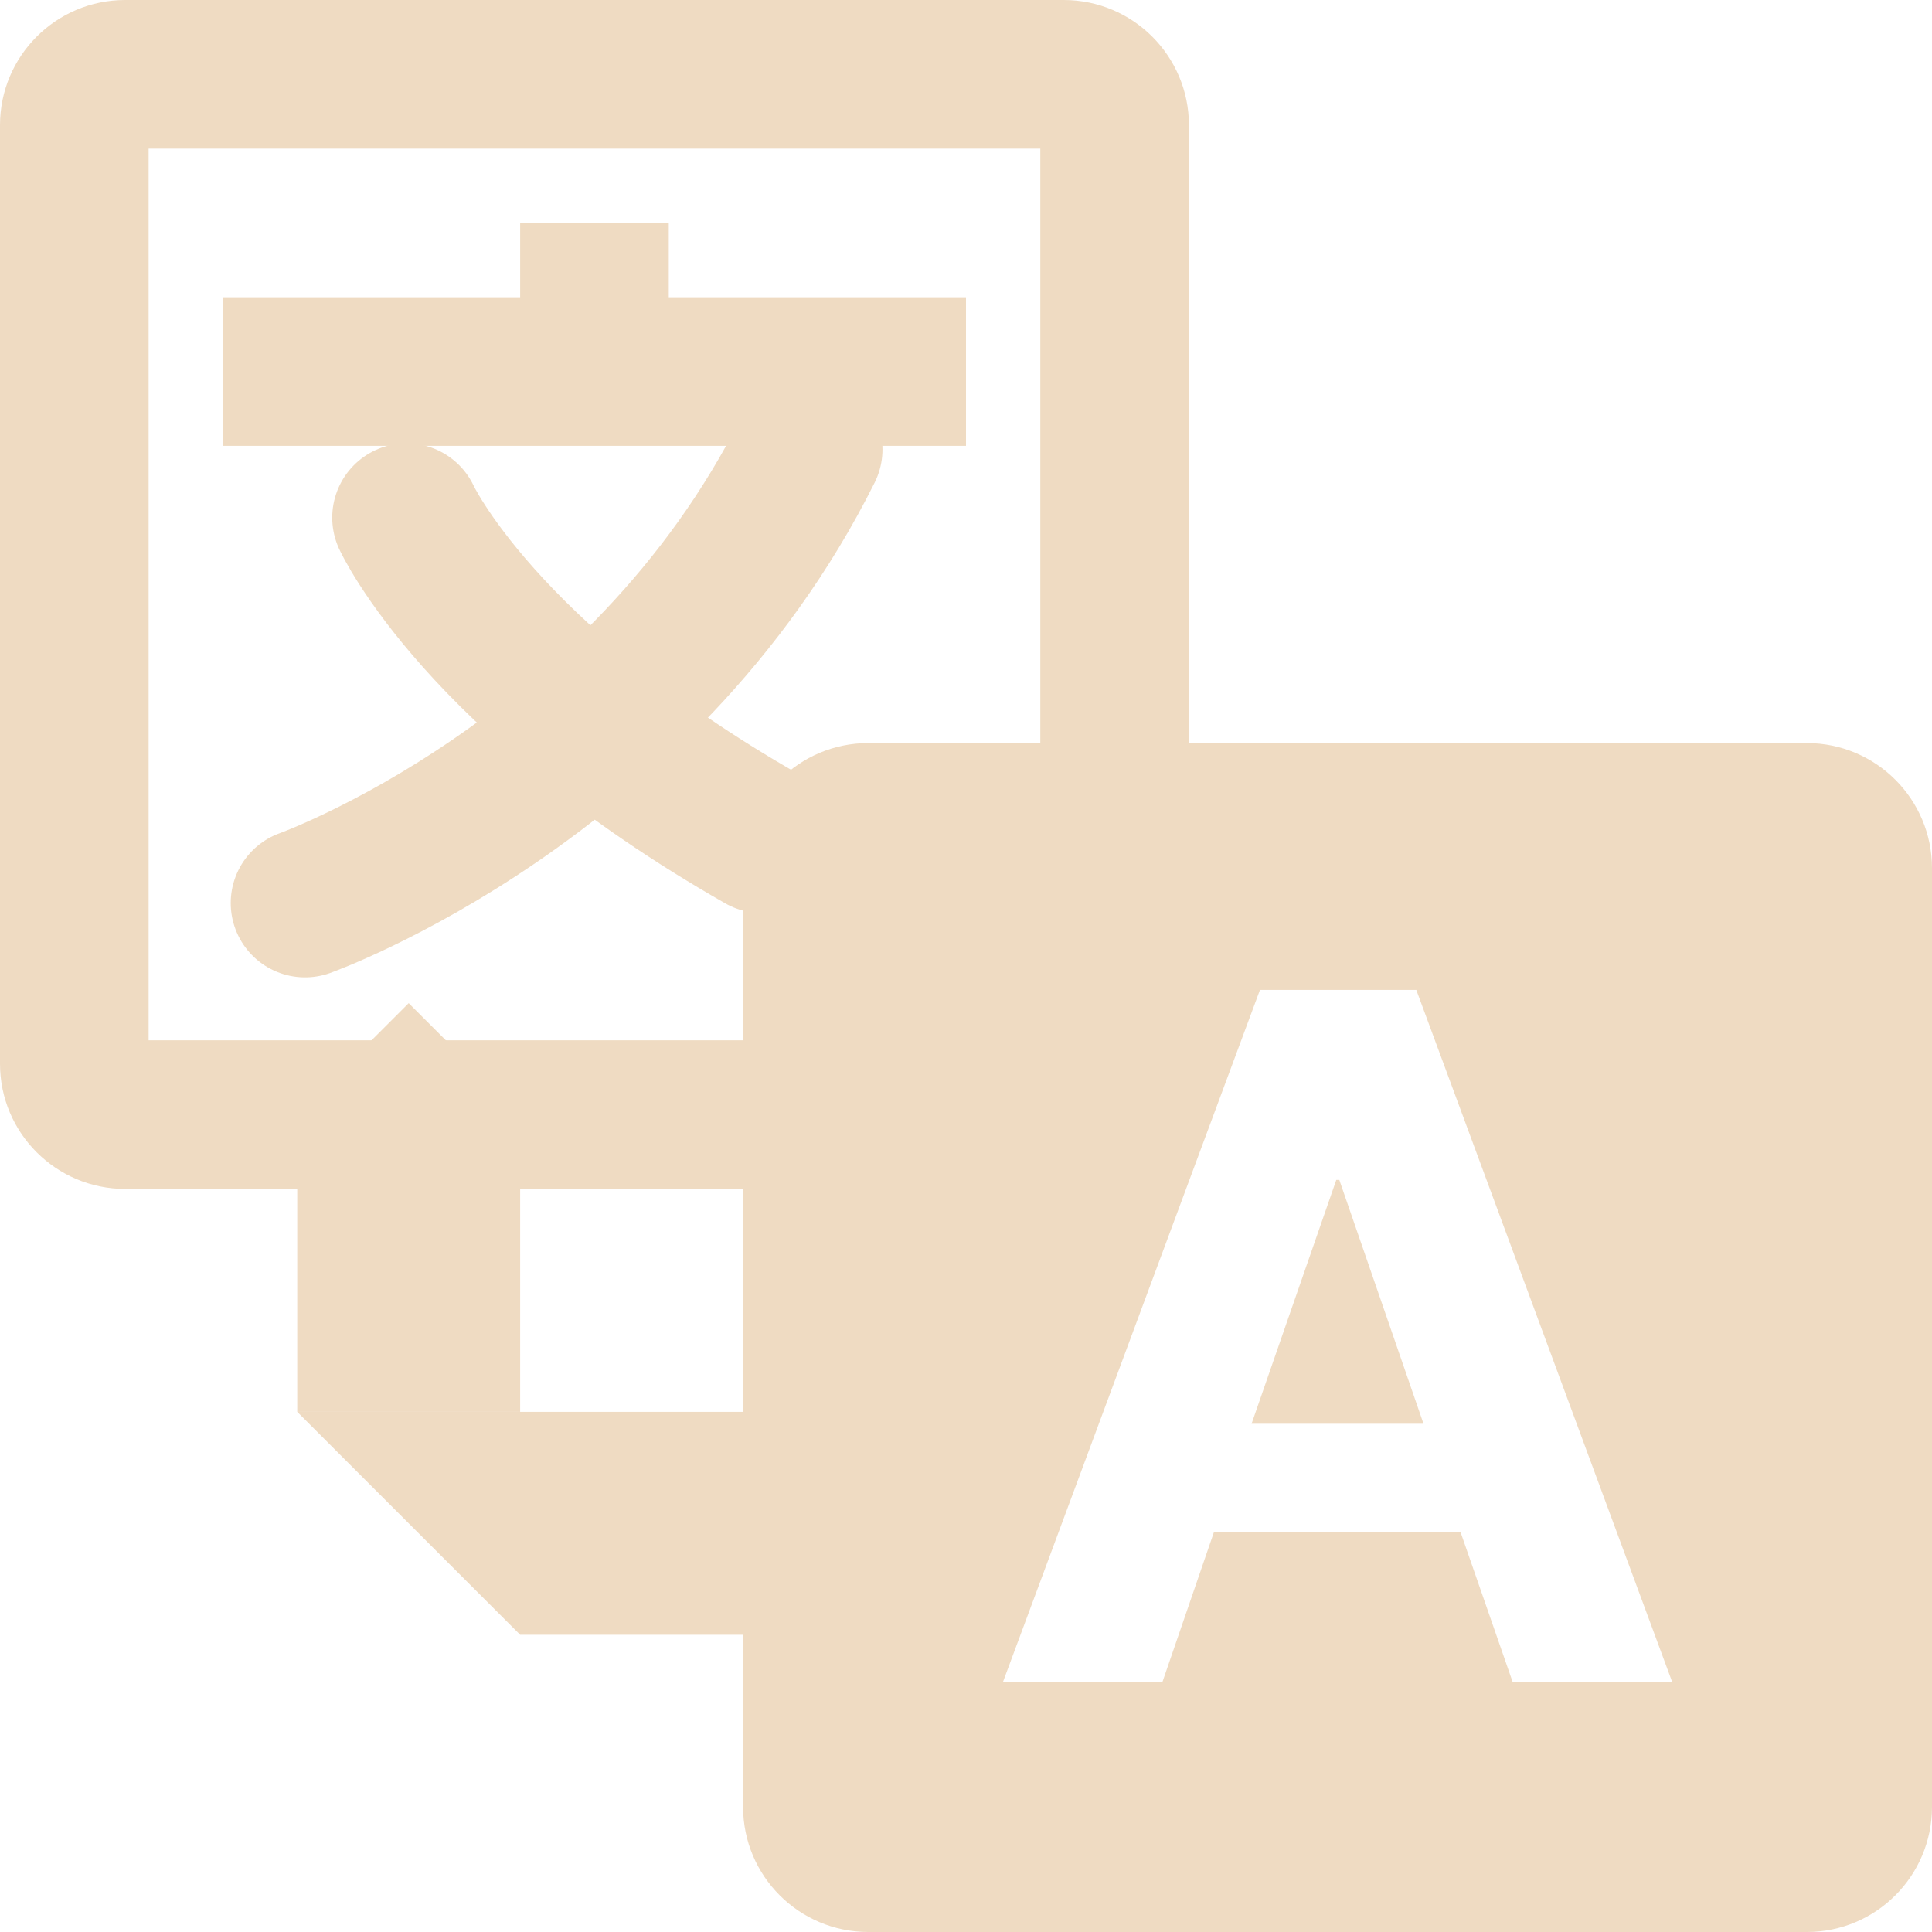 <?xml version="1.0" encoding="utf-8"?>
<!-- Generator: Adobe Illustrator 16.0.0, SVG Export Plug-In . SVG Version: 6.00 Build 0)  -->
<!DOCTYPE svg PUBLIC "-//W3C//DTD SVG 1.1//EN" "http://www.w3.org/Graphics/SVG/1.1/DTD/svg11.dtd">
<svg xmlns="http://www.w3.org/2000/svg" xmlns:xlink="http://www.w3.org/1999/xlink" version="1.1" id="Layer_1" x="0px" y="0px" width="416px" height="416px" viewBox="0 0 26 26" enable-background="new 0 0 26 26" xml:space="preserve">

<g>
	<g>
		<path fill="#efdbc2" d="M14,2v12H2V2H14 M14.315,0H1.685C0.754,0,0,0.754,0,1.684v12.632C0,15.246,0.754,16,1.685,16h12.631    C15.246,16,16,15.246,16,14.316V1.684C16,0.754,15.246,0,14.315,0L14.315,0z"/>
	</g>
	<path fill="#efdbc2" d="M24.315,10H11.685C10.754,10,10,10.754,10,11.684v12.632C10,25.246,10.754,26,11.685,26h12.631   C25.246,26,26,25.246,26,24.316V11.684C26,10.754,25.246,10,24.315,10z M20.355,22.631l-0.698-2.008h-3.322l-0.69,2.008h-2.146   l3.457-9.309h2.104l3.442,9.309H20.355z M18.024,15.879l1.133,3.281h-2.314l1.14-3.281H18.024z"/>
</g>
<polygon fill="#efdbc2" points="9,4 9,3 7,3 7,4 3,4 3,6 13,6 13,4 "/>
<path fill="none" stroke="#efdbc2" stroke-width="2" stroke-linecap="round" stroke-linejoin="round" stroke-miterlimit="10" d="  M4.105,12.153c0,0,4.533-1.621,6.771-6.105"/>
<path fill="none" stroke="#efdbc2" stroke-width="2" stroke-linecap="round" stroke-linejoin="round" stroke-miterlimit="10" d="  M5.471,6.966c0,0,0.995,2.161,4.784,4.322"/>
<polygon fill="#efdbc2" points="4,16 4,19 7,19 7,16 8,16 5.5,13.5 3,16 "/>
<polygon fill="#efdbc2" points="10,19 4,19 7,22 10,22 10,23 12.5,20.5 10,18 "/>
</svg>
